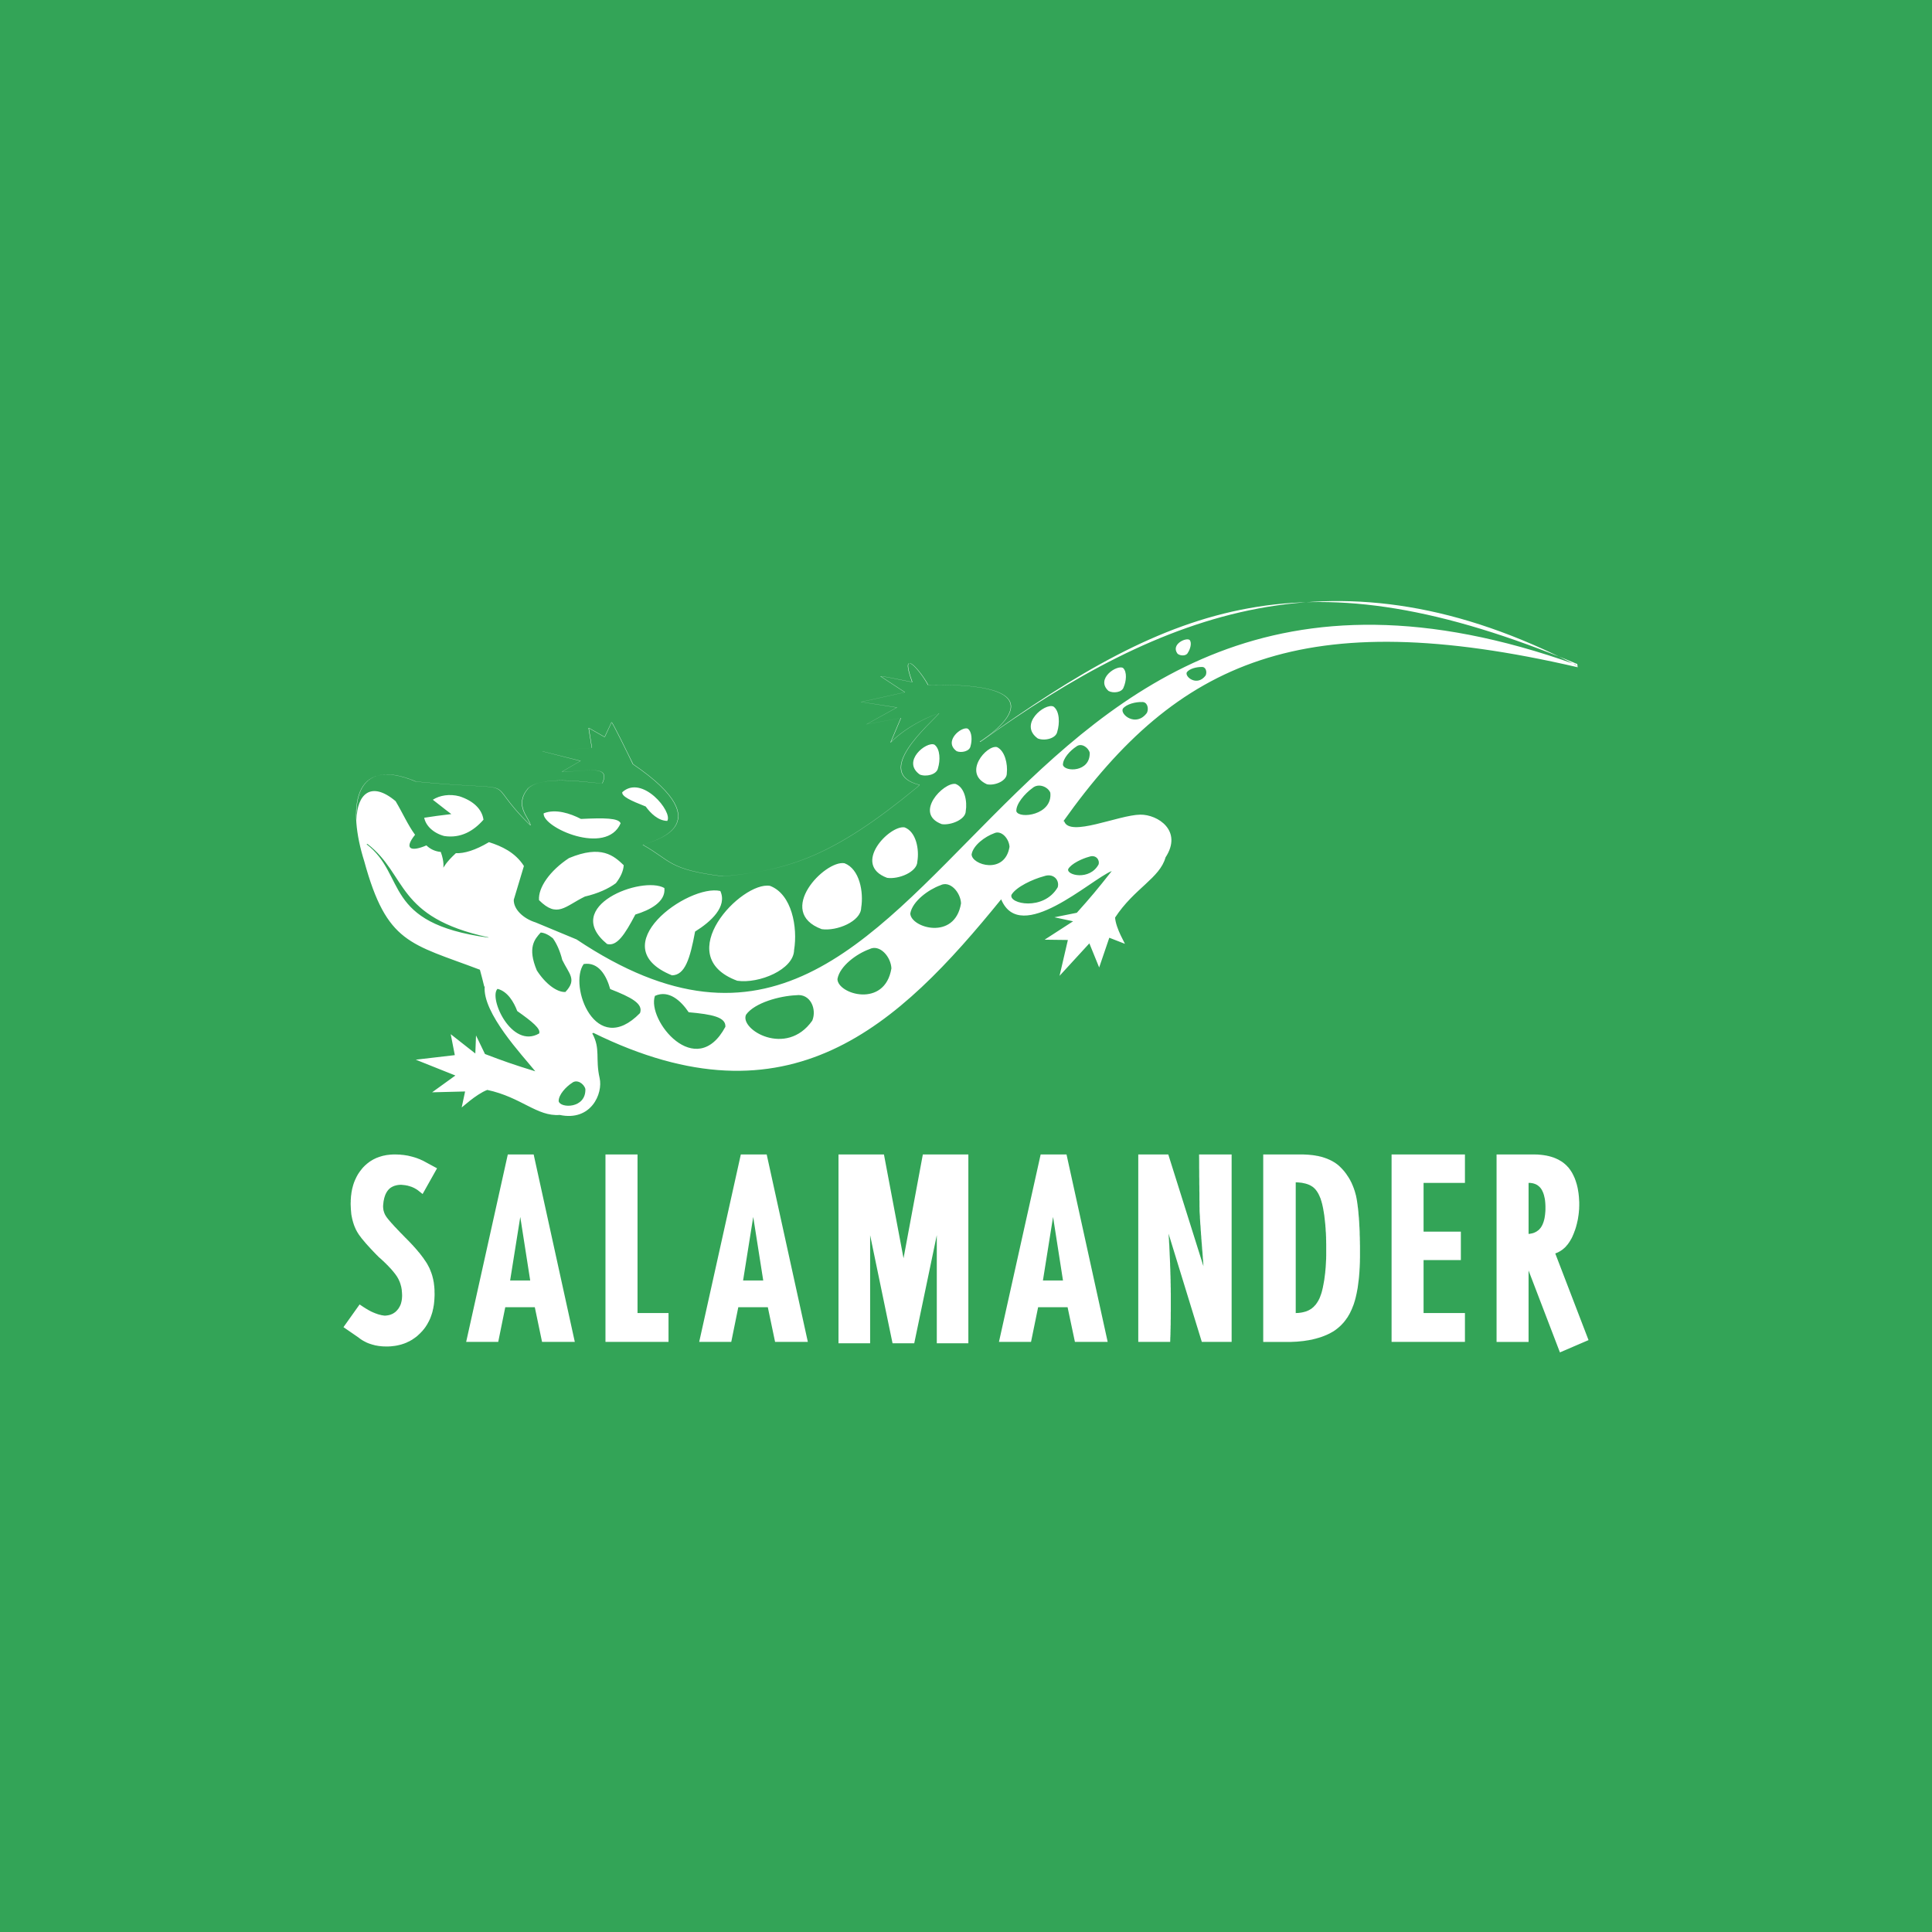 <svg width="180" height="180" viewBox="0 0 180 180" fill="none" xmlns="http://www.w3.org/2000/svg">
    <rect width="180" height="180" fill="#33A457"/>
    <path fill-rule="evenodd" clip-rule="evenodd" d="M78.121 125.148V107.557H82.355L84.18 117.23L85.979 107.557H90.22V125.148H87.279V115.075L85.178 125.148H83.156L81.068 115.082V125.148H78.121ZM129.65 107.557H136.485V110.209H132.631V114.748H136.105V117.4H132.631V122.331H136.485V125.023H129.65V107.557ZM108.898 115.357L108.912 115.514L108.917 115.664L108.924 115.815L108.938 115.974L108.945 116.123L108.95 116.274L108.957 116.424L108.964 116.568L108.971 116.719L108.976 116.87L108.983 117.013L108.99 117.158L108.997 117.301L109.003 117.445L109.009 117.59L109.017 117.734V117.871L109.024 118.016L109.029 118.153L109.036 118.291V118.428L109.043 118.566V118.697L109.05 118.834L109.055 118.971V119.104L109.062 119.234V119.496L109.069 119.627V119.882L109.076 120.007V120.386L109.081 120.504V122.167L109.076 122.293V122.889L109.069 123.007V123.445L109.062 123.549V123.753L109.055 123.852V124.048L109.05 124.139V124.323L109.043 124.415V124.5L109.036 124.585L109.024 125.023H106.05V107.557H108.846L112.128 117.99L112.121 117.983L112.115 117.853L112.109 117.722L112.095 117.585L112.089 117.445L112.076 117.315L112.062 117.178L112.057 117.04L112.043 116.902L112.036 116.759L112.024 116.622L112.01 116.477L111.998 116.338L111.99 116.201L111.978 116.064L111.971 115.926L111.957 115.789L111.945 115.658L111.938 115.527L111.924 115.396L111.919 115.272L111.912 115.148L111.898 115.023L111.892 114.898L111.885 114.775L111.872 114.656L111.865 114.538L111.859 114.422L111.853 114.308L111.846 114.197L111.833 114.086L111.826 113.975L111.82 113.864L111.813 113.759L111.807 113.654L111.8 113.549L111.794 113.452V113.353L111.787 113.255L111.781 113.156L111.774 113.059L111.768 112.967L111.76 112.783V112.527L111.755 112.449V111.919L111.748 111.789V111.14L111.741 110.956V110.55L111.734 110.334V109.87L111.727 109.626V109.103L111.722 108.822V108.238L111.715 107.557H114.748V125.023H111.971L108.872 114.938L108.879 115.042L108.891 115.2L108.898 115.357ZM56.41 107.557H59.397V122.331H62.285V125.023H56.41V107.557ZM33.504 121.533L33.877 121.781L33.95 121.827L34.016 121.867L34.082 121.912L34.153 121.952L34.22 121.99L34.285 122.03L34.35 122.07L34.416 122.102L34.482 122.141L34.548 122.174L34.613 122.208L34.679 122.234L34.745 122.267L34.81 122.293L34.877 122.319L34.935 122.345L35.001 122.371L35.066 122.39L35.126 122.416L35.191 122.437L35.25 122.456L35.316 122.475L35.375 122.489L35.434 122.501L35.499 122.522L35.559 122.535L35.617 122.542L35.677 122.554L35.736 122.561L35.801 122.574H35.92L35.966 122.568L36.018 122.561L36.07 122.554L36.116 122.548L36.163 122.542L36.209 122.528L36.255 122.522L36.3 122.509L36.34 122.496L36.386 122.483L36.425 122.468L36.464 122.449L36.504 122.437L36.544 122.416L36.583 122.397L36.622 122.378L36.655 122.357L36.695 122.331L36.727 122.312L36.76 122.286L36.799 122.26L36.832 122.234L36.865 122.208L36.898 122.174L36.924 122.148L36.957 122.115L36.99 122.082L37.016 122.049L37.049 122.011L37.075 121.978L37.108 121.938L37.134 121.9L37.16 121.86L37.18 121.82L37.206 121.781L37.226 121.742L37.253 121.703L37.273 121.657L37.292 121.611L37.311 121.578L37.325 121.533L37.345 121.487L37.358 121.441L37.371 121.389L37.384 121.342L37.397 121.29L37.41 121.238L37.417 121.186L37.43 121.134L37.436 121.081L37.443 121.022L37.449 120.968L37.455 120.911V120.852L37.462 120.793V120.608L37.455 120.544V120.478L37.449 120.412L37.443 120.341L37.436 120.288V120.236L37.43 120.183L37.423 120.131L37.417 120.079L37.404 120.033L37.397 119.981L37.39 119.928L37.377 119.882L37.364 119.83L37.351 119.785L37.337 119.738L37.325 119.686L37.311 119.641L37.299 119.594L37.279 119.549L37.266 119.503L37.246 119.45L37.226 119.405L37.213 119.364L37.187 119.319L37.167 119.274L37.147 119.227L37.127 119.182L37.101 119.135L37.082 119.097L37.055 119.052L37.029 119.004L37.003 118.966L36.977 118.919L36.95 118.879L36.918 118.834L36.885 118.796L36.858 118.749L36.825 118.703L36.786 118.657L36.753 118.612L36.714 118.566L36.675 118.514L36.636 118.468L36.596 118.415L36.55 118.37L36.511 118.318L36.464 118.264L36.419 118.212L36.366 118.16L36.32 118.108L36.268 118.056L36.215 117.997L36.163 117.944L36.111 117.885L36.051 117.833L35.998 117.774L35.939 117.715L35.874 117.656L35.815 117.597L35.756 117.537L35.69 117.478L35.624 117.419L35.559 117.355L35.493 117.296L35.42 117.23L35.348 117.171L35.27 117.099L35.178 117.001L35.093 116.922L35.013 116.837L34.935 116.759L34.862 116.68L34.784 116.601L34.712 116.523L34.639 116.445L34.568 116.372L34.502 116.301L34.436 116.227L34.371 116.156L34.304 116.083L34.245 116.019L34.187 115.952L34.127 115.888L34.068 115.822L34.016 115.756L33.964 115.697L33.911 115.632L33.858 115.572L33.813 115.514L33.766 115.462L33.72 115.403L33.674 115.35L33.635 115.292L33.596 115.239L33.556 115.187L33.517 115.141L33.484 115.089L33.445 115.042L33.412 114.99L33.386 114.945L33.353 114.898L33.319 114.847L33.293 114.794L33.261 114.748L33.234 114.696L33.209 114.642L33.175 114.59L33.149 114.531L33.123 114.479L33.103 114.426L33.077 114.367L33.051 114.315L33.031 114.256L33.005 114.197L32.985 114.138L32.965 114.086L32.945 114.021L32.926 113.962L32.907 113.903L32.887 113.844L32.873 113.779L32.854 113.72L32.841 113.654L32.821 113.596L32.808 113.53L32.794 113.464L32.782 113.4L32.768 113.334L32.756 113.268L32.742 113.201L32.73 113.123L32.716 112.967L32.703 112.815L32.69 112.665L32.683 112.515L32.677 112.371L32.67 112.227V112.082L32.677 111.945V111.801L32.69 111.663L32.696 111.533L32.709 111.394L32.73 111.263L32.742 111.133L32.768 111.001L32.789 110.878L32.814 110.753L32.847 110.629L32.88 110.504L32.913 110.386L32.952 110.268L32.992 110.151L33.038 110.04L33.083 109.929L33.137 109.816L33.189 109.705L33.241 109.6L33.3 109.496L33.359 109.391L33.425 109.293L33.491 109.194L33.563 109.096L33.635 109.005L33.707 108.912L33.779 108.822L33.858 108.737L33.937 108.657L34.023 108.571L34.108 108.5L34.193 108.422L34.278 108.356L34.371 108.285L34.462 108.218L34.554 108.159L34.653 108.1L34.751 108.041L34.85 107.989L34.948 107.944L35.053 107.891L35.158 107.852L35.263 107.812L35.375 107.774L35.48 107.741L35.591 107.708L35.71 107.675L35.821 107.656L35.939 107.629L36.058 107.61L36.175 107.597L36.294 107.583L36.419 107.57L36.544 107.564L36.669 107.557H36.885L36.97 107.564H37.055L37.147 107.57H37.232L37.318 107.577L37.404 107.59L37.489 107.597L37.574 107.603L37.659 107.616L37.745 107.629L37.83 107.642L37.915 107.656L37.994 107.668L38.08 107.688L38.158 107.708L38.243 107.727L38.322 107.747L38.408 107.767L38.487 107.793L38.565 107.812L38.651 107.839L38.73 107.864L38.809 107.891L38.887 107.918L38.966 107.951L39.045 107.982L39.124 108.008L39.196 108.048L39.274 108.081L39.353 108.114L39.432 108.153L40.719 108.848L39.374 111.244L38.986 110.937L38.946 110.904L38.9 110.871L38.861 110.845L38.815 110.812L38.769 110.786L38.723 110.76L38.677 110.734L38.632 110.707L38.579 110.681L38.533 110.655L38.48 110.635L38.434 110.616L38.382 110.589L38.33 110.57L38.277 110.557L38.224 110.537L38.172 110.518L38.119 110.504L38.066 110.492L38.008 110.471L37.955 110.459L37.896 110.452L37.837 110.438L37.778 110.426L37.718 110.419L37.659 110.412L37.601 110.405L37.535 110.4L37.476 110.393L37.41 110.386H37.239L37.213 110.393H37.154L37.127 110.4H37.095L37.069 110.405L37.043 110.412H37.016L36.99 110.419L36.964 110.426L36.938 110.431L36.911 110.438L36.885 110.445L36.858 110.452L36.832 110.459L36.806 110.466L36.78 110.471L36.753 110.478L36.734 110.492L36.708 110.498L36.681 110.511L36.655 110.518L36.636 110.53L36.609 110.537L36.59 110.55L36.563 110.563L36.537 110.576L36.518 110.583L36.497 110.596L36.478 110.609L36.451 110.622L36.432 110.635L36.412 110.648L36.392 110.661L36.373 110.675L36.353 110.694L36.334 110.707L36.314 110.72L36.294 110.74L36.281 110.753L36.261 110.773L36.241 110.786L36.222 110.805L36.209 110.825L36.189 110.845L36.175 110.864L36.156 110.884L36.143 110.904L36.123 110.923L36.111 110.943L36.09 110.969L36.077 110.989L36.058 111.015L36.045 111.034L36.032 111.06L36.018 111.086L35.998 111.113L35.986 111.14L35.972 111.166L35.96 111.192L35.946 111.218L35.933 111.244L35.92 111.27L35.907 111.303L35.893 111.329L35.887 111.363L35.874 111.394L35.861 111.427L35.847 111.46L35.841 111.493L35.828 111.526L35.821 111.559L35.808 111.59L35.801 111.63L35.788 111.663L35.782 111.703L35.775 111.742L35.768 111.782L35.756 111.82L35.749 111.86L35.742 111.9L35.736 111.938L35.729 111.985L35.722 112.023V112.07L35.716 112.109L35.71 112.155L35.703 112.2V112.246L35.696 112.292V112.338L35.69 112.377V112.403L35.696 112.443V112.508L35.703 112.548V112.58L35.71 112.612V112.645L35.716 112.685L35.722 112.718L35.729 112.75L35.736 112.783L35.742 112.815L35.756 112.848L35.762 112.874L35.768 112.907L35.782 112.941L35.795 112.974L35.801 113L35.815 113.033L35.828 113.064L35.841 113.092L35.854 113.123L35.867 113.156L35.887 113.182L35.9 113.215L35.92 113.242L35.933 113.268L35.953 113.301L35.972 113.327L35.992 113.36L36.012 113.386L36.032 113.419L36.058 113.452L36.084 113.483L36.111 113.523L36.143 113.556L36.175 113.602L36.209 113.641L36.248 113.687L36.288 113.733L36.327 113.785L36.373 113.831L36.419 113.884L36.464 113.942L36.518 113.995L36.57 114.053L36.622 114.112L36.675 114.171L36.734 114.237L36.793 114.303L36.858 114.367L36.924 114.433L36.99 114.507L37.055 114.578L37.127 114.649L37.2 114.727L37.273 114.807L37.351 114.886L37.43 114.964L37.508 115.042L37.587 115.128L37.673 115.213L37.758 115.305L37.843 115.383L37.922 115.468L38.008 115.553L38.086 115.632L38.165 115.716L38.243 115.796L38.316 115.874L38.388 115.952L38.466 116.031L38.533 116.111L38.605 116.189L38.677 116.267L38.743 116.346L38.809 116.418L38.874 116.497L38.934 116.568L38.992 116.641L39.058 116.712L39.117 116.785L39.169 116.857L39.228 116.929L39.281 117.001L39.334 117.073L39.386 117.138L39.439 117.21L39.485 117.275L39.53 117.348L39.577 117.413L39.623 117.478L39.669 117.545L39.708 117.609L39.754 117.675L39.793 117.741L39.832 117.812L39.866 117.879L39.905 117.944L39.938 118.016L39.977 118.082L40.01 118.153L40.043 118.226L40.069 118.297L40.102 118.37L40.128 118.441L40.154 118.514L40.187 118.586L40.207 118.657L40.233 118.73L40.259 118.808L40.279 118.879L40.299 118.959L40.319 119.037L40.338 119.111L40.358 119.189L40.371 119.267L40.384 119.345L40.403 119.424L40.417 119.503L40.424 119.582L40.436 119.66L40.443 119.745L40.457 119.823L40.463 119.908L40.469 119.987L40.476 120.072L40.483 120.223V120.374L40.489 120.518V120.667L40.483 120.812L40.476 120.957L40.469 121.094L40.457 121.238L40.443 121.375L40.43 121.506L40.41 121.637L40.384 121.768L40.364 121.9L40.331 122.023L40.305 122.155L40.273 122.279L40.233 122.404L40.194 122.522L40.154 122.64L40.109 122.757L40.062 122.875L40.01 122.986L39.957 123.098L39.898 123.202L39.839 123.314L39.78 123.419L39.715 123.516L39.649 123.622L39.577 123.719L39.504 123.819L39.425 123.909L39.353 124.001L39.268 124.087L39.189 124.172L39.104 124.257L39.019 124.335L38.934 124.415L38.847 124.493L38.756 124.564L38.665 124.63L38.572 124.696L38.474 124.761L38.382 124.827L38.284 124.879L38.185 124.938L38.08 124.99L37.975 125.035L37.876 125.089L37.772 125.127L37.659 125.174L37.554 125.207L37.443 125.245L37.331 125.278L37.22 125.305L37.108 125.331L36.99 125.357L36.872 125.378L36.753 125.397L36.636 125.409L36.518 125.423L36.392 125.437L36.274 125.442L36.149 125.449H35.926L35.828 125.442H35.736L35.638 125.437L35.545 125.43L35.447 125.416L35.355 125.409L35.263 125.397L35.178 125.383L35.086 125.364L34.994 125.352L34.908 125.331L34.823 125.305L34.738 125.286L34.653 125.26L34.568 125.233L34.482 125.207L34.403 125.179L34.318 125.148L34.239 125.115L34.16 125.082L34.082 125.042L34.009 125.004L33.93 124.964L33.858 124.925L33.779 124.879L33.707 124.833L33.635 124.787L33.569 124.741L33.497 124.689L33.432 124.637L33.379 124.597L32 123.648L33.504 121.533ZM47.527 119.3H49.398L48.473 113.379L47.527 119.3ZM47.311 107.557H49.72L53.554 125.023H50.502L49.826 121.788H47.075L46.418 125.023H43.431L47.311 107.557ZM69.232 119.3H71.109L70.177 113.379L69.232 119.3ZM69.021 107.557H71.431L75.265 125.023H72.213L71.536 121.788H68.786L68.129 125.023H65.142L69.021 107.557ZM97.167 119.3H99.036L98.112 113.379L97.167 119.3ZM96.956 107.557H99.365L103.2 125.023H100.148L99.464 121.788H96.72L96.058 125.023H93.07L96.956 107.557ZM121.621 122.201L121.681 122.18L121.733 122.161L121.778 122.142L121.83 122.123L121.877 122.097L121.929 122.077L121.974 122.051L122.021 122.025L122.066 121.999L122.106 121.973L122.151 121.947L122.19 121.921L122.23 121.888L122.27 121.855L122.309 121.821L122.349 121.79L122.388 121.757L122.421 121.717L122.462 121.677L122.495 121.638L122.534 121.598L122.567 121.565L122.6 121.52L122.632 121.475L122.665 121.428L122.698 121.383L122.731 121.331L122.764 121.279L122.797 121.227L122.824 121.174L122.857 121.122L122.883 121.063L122.916 121.004L122.942 120.946L122.968 120.88L122.994 120.814L123.02 120.748L123.039 120.683L123.066 120.617L123.092 120.545L123.112 120.472L123.138 120.4L123.157 120.321L123.176 120.249L123.195 120.171L123.216 120.086L123.235 120.008L123.254 119.923L123.268 119.831L123.287 119.746L123.306 119.653L123.32 119.563L123.339 119.471L123.353 119.378L123.373 119.279L123.387 119.182L123.399 119.082L123.413 118.978L123.426 118.874L123.44 118.769L123.453 118.665L123.467 118.561L123.473 118.45L123.487 118.338L123.494 118.227L123.507 118.109L123.514 117.991L123.521 117.873L123.528 117.755L123.535 117.631L123.54 117.513L123.548 117.388L123.555 117.257V117.132L123.56 117.001V115.901L123.555 115.744V115.586L123.548 115.429V115.278L123.54 115.127L123.535 114.983L123.528 114.84L123.514 114.696L123.507 114.559L123.501 114.422L123.487 114.283L123.48 114.152L123.467 114.021L123.453 113.896L123.44 113.771L123.426 113.647L123.413 113.529L123.399 113.411L123.387 113.3L123.373 113.189L123.353 113.078L123.339 112.974L123.32 112.868L123.301 112.764L123.287 112.665L123.268 112.567L123.249 112.475L123.229 112.384L123.21 112.299L123.19 112.207L123.17 112.122L123.144 112.044L123.125 111.959L123.099 111.879L123.073 111.808L123.054 111.73L123.028 111.656L123 111.59L122.968 111.519L122.942 111.453L122.916 111.393L122.883 111.329L122.857 111.27L122.824 111.211L122.797 111.159L122.764 111.107L122.731 111.055L122.698 111.001L122.665 110.956L122.632 110.911L122.6 110.871L122.567 110.826L122.527 110.786L122.495 110.747L122.462 110.714L122.421 110.681L122.388 110.648L122.349 110.615L122.316 110.589L122.276 110.563L122.237 110.537L122.191 110.504L122.152 110.485L122.107 110.459L122.06 110.431L122.015 110.412L121.97 110.386L121.916 110.367L121.864 110.348L121.812 110.328L121.76 110.309L121.707 110.295L121.648 110.276L121.589 110.263L121.53 110.249L121.465 110.237L121.405 110.223L121.339 110.209L121.274 110.196L121.208 110.189L121.136 110.183L121.07 110.176L120.996 110.169L120.924 110.162H120.846L120.773 110.155H120.72V122.336H120.741L120.813 122.329H120.885L120.951 122.324L121.023 122.317L121.089 122.31L121.149 122.302L121.215 122.29L121.28 122.283L121.339 122.27L121.398 122.256L121.458 122.242L121.517 122.229L121.569 122.21L121.621 122.201ZM117.689 107.557H121.384L121.536 107.564L121.686 107.571L121.831 107.578L121.976 107.59L122.12 107.605L122.258 107.617L122.395 107.636L122.533 107.657L122.664 107.683L122.797 107.702L122.921 107.735L123.047 107.761L123.171 107.794L123.296 107.834L123.415 107.872L123.526 107.913L123.643 107.953L123.755 108.005L123.866 108.05L123.971 108.102L124.077 108.154L124.181 108.213L124.281 108.272L124.379 108.331L124.471 108.397L124.562 108.462L124.655 108.535L124.74 108.607L124.825 108.686L124.904 108.764L124.982 108.842L125.055 108.92L125.127 109L125.201 109.083L125.266 109.161L125.332 109.248L125.397 109.333L125.456 109.417L125.515 109.509L125.575 109.594L125.634 109.686L125.693 109.778L125.745 109.87L125.798 109.961L125.843 110.06L125.896 110.152L125.941 110.25L125.98 110.349L126.027 110.447L126.066 110.551L126.106 110.65L126.146 110.754L126.178 110.86L126.218 110.964L126.244 111.068L126.277 111.179L126.303 111.283L126.337 111.394L126.356 111.507L126.382 111.618L126.401 111.729L126.42 111.84L126.44 111.958L126.453 112.069L126.473 112.186L126.486 112.304L126.5 112.429L126.519 112.547L126.533 112.671L126.546 112.803L126.559 112.934L126.566 113.065L126.58 113.202L126.593 113.341L126.607 113.478L126.614 113.622L126.627 113.766L126.634 113.91L126.641 114.06L126.648 114.211L126.66 114.368L126.667 114.526L126.675 114.683L126.68 114.848V115.011L126.687 115.174L126.694 115.344V115.514L126.701 115.69V115.867L126.707 116.045V117.165L126.701 117.355V117.538L126.694 117.722L126.687 117.898L126.68 118.075L126.667 118.253L126.66 118.423L126.648 118.593L126.634 118.756L126.621 118.919L126.607 119.076L126.588 119.241L126.567 119.39L126.548 119.549L126.529 119.7L126.51 119.843L126.49 119.994L126.464 120.131L126.437 120.275L126.411 120.412L126.385 120.544L126.352 120.682L126.326 120.805L126.293 120.938L126.26 121.061L126.228 121.186L126.188 121.305L126.155 121.421L126.116 121.534L126.076 121.645L126.03 121.749L125.99 121.86L125.945 121.964L125.9 122.07L125.846 122.174L125.801 122.278L125.749 122.377L125.697 122.475L125.637 122.567L125.585 122.665L125.526 122.757L125.46 122.842L125.4 122.934L125.335 123.019L125.269 123.104L125.204 123.189L125.131 123.267L125.059 123.345L124.985 123.425L124.913 123.497L124.835 123.57L124.755 123.641L124.677 123.708L124.599 123.772L124.513 123.838L124.428 123.904L124.343 123.963L124.257 124.023L124.166 124.075L124.074 124.127L123.981 124.179L123.89 124.231L123.791 124.277L123.698 124.322L123.6 124.367L123.502 124.407L123.397 124.452L123.292 124.492L123.188 124.531L123.083 124.571L122.972 124.604L122.867 124.637L122.749 124.669L122.636 124.703L122.519 124.735L122.4 124.761L122.282 124.794L122.165 124.82L122.039 124.84L121.915 124.866L121.782 124.885L121.658 124.904L121.527 124.925L121.394 124.944L121.257 124.956L121.119 124.97L120.981 124.983L120.844 124.997L120.706 125.004L120.562 125.01L120.418 125.017L120.267 125.024H117.692V107.557H117.689ZM142.926 114.853L143.012 114.813L143.09 114.774L143.162 114.734L143.234 114.682L143.307 114.63L143.374 114.578L143.432 114.512L143.491 114.447L143.55 114.374L143.602 114.296L143.649 114.211L143.701 114.118L143.74 114.021L143.78 113.922L143.82 113.81L143.852 113.692L143.885 113.569L143.911 113.436L143.93 113.299L143.951 113.162L143.964 113.011L143.978 112.854L143.985 112.691V112.37L143.978 112.22L143.971 112.081L143.958 111.944L143.944 111.813L143.925 111.688L143.899 111.57L143.872 111.452L143.846 111.342L143.813 111.243L143.78 111.144L143.74 111.053L143.701 110.968L143.661 110.883L143.616 110.81L143.569 110.738L143.518 110.672L143.465 110.613L143.412 110.561L143.353 110.509L143.295 110.464L143.235 110.417L143.17 110.379L143.103 110.346L143.031 110.313L142.953 110.287L142.873 110.261L142.788 110.24L142.704 110.228L142.612 110.213L142.512 110.206H142.414V114.962H142.428L142.533 114.949L142.637 114.929L142.741 114.91L142.834 114.884L142.926 114.853ZM143.451 107.583L143.563 107.59L143.667 107.604L143.772 107.616L143.876 107.631L143.982 107.65L144.08 107.664L144.184 107.69L144.284 107.709L144.376 107.735L144.474 107.761L144.567 107.787L144.658 107.82L144.75 107.846L144.843 107.886L144.928 107.919L145.013 107.958L145.099 107.998L145.183 108.036L145.261 108.083L145.341 108.128L145.419 108.174L145.497 108.219L145.569 108.271L145.643 108.323L145.715 108.382L145.788 108.441L145.854 108.5L145.919 108.559L145.986 108.626L146.043 108.692L146.11 108.756L146.169 108.83L146.221 108.901L146.281 108.979L146.333 109.057L146.385 109.137L146.437 109.215L146.484 109.3L146.529 109.385L146.574 109.476L146.621 109.568L146.659 109.66L146.706 109.752L146.739 109.85L146.778 109.949L146.811 110.047L146.844 110.152L146.877 110.256L146.909 110.36L146.935 110.472L146.961 110.576L146.988 110.694L147.008 110.805L147.027 110.923L147.046 111.041L147.067 111.166L147.079 111.283L147.093 111.408L147.106 111.539L147.113 111.657L147.12 111.775L147.127 111.893L147.134 112.012V112.365L147.127 112.476V112.594L147.12 112.705L147.106 112.816L147.1 112.934L147.086 113.045L147.074 113.156L147.059 113.262L147.04 113.373L147.026 113.483L147.007 113.588L146.987 113.692L146.961 113.803L146.935 113.909L146.916 114.013L146.884 114.119L146.859 114.218L146.832 114.322L146.798 114.426L146.767 114.526L146.734 114.623L146.693 114.722L146.66 114.82L146.621 114.919L146.581 115.017L146.536 115.116L146.496 115.214L146.451 115.306L146.405 115.398L146.352 115.483L146.307 115.568L146.254 115.654L146.202 115.732L146.15 115.81L146.091 115.889L146.039 115.961L145.972 116.033L145.913 116.106L145.855 116.172L145.789 116.237L145.722 116.296L145.65 116.355L145.584 116.414L145.511 116.466L145.439 116.511L145.367 116.564L145.289 116.603L145.209 116.649L145.131 116.688L145.052 116.721L144.974 116.754L144.9 116.78L148 124.854L145.335 126L142.413 118.371V125.025H139.432V107.557H142.998L143.116 107.564H143.228L143.339 107.571L143.451 107.583ZM85.415 73.365L85.664 73.136C81.167 72.022 86.708 67.392 87.477 66.462C87.069 66.541 84.614 67.504 82.953 69.187L83.918 66.901L80.727 67.478L83.544 65.918L80.215 65.401L84.292 64.497L82.034 63.017C81.956 62.932 83.603 63.279 84.975 63.554C83.714 60.071 85.828 62.611 86.445 63.816C100.304 63.535 91.284 69.089 91.284 69.089L91.303 69.128C109.404 56.187 121.484 51.256 146.95 61.865L146.989 62.166C121.412 56.239 109.699 61.564 99.077 76.508L99.149 76.514C99.642 78.034 104.205 75.925 106.241 75.899C107.869 75.879 110.212 77.399 108.59 79.881C108.053 81.82 105.669 82.769 103.89 85.487C103.956 86.515 104.895 88.021 104.797 87.93L103.351 87.367L102.407 90.137L101.493 87.891L98.716 90.916L99.491 87.576L97.325 87.549L99.978 85.834L98.237 85.461L100.325 85.041C101.586 83.633 102.229 82.873 103.581 81.151C101.624 81.937 95.073 88.08 93.28 83.797V83.784L93.294 83.765C83.688 95.592 73.565 105.226 55.281 96.226L55.182 96.285C55.97 97.721 55.451 98.624 55.865 100.437C56.2 101.892 55.058 104.498 52.149 103.877C50.029 104.04 48.578 102.226 45.4 101.545C44.337 101.944 42.938 103.288 43.017 103.17L43.332 101.69L40.259 101.768L42.426 100.203L38.737 98.729L42.374 98.304L41.993 96.352L44.285 98.153L44.35 96.471L45.184 98.2C46.898 98.854 47.816 99.181 49.871 99.811C48.677 98.323 44.934 94.381 45.158 91.892L45.118 91.926C44.991 91.397 44.855 90.871 44.711 90.347C38.212 87.885 36.039 87.931 33.931 80.223C32.408 75.389 32.789 70.314 38.75 72.823C49.492 73.851 44.521 72.142 49.412 76.903C49.281 76.137 47.836 75.076 49.195 73.439C50.646 72.155 54.999 72.974 56.102 72.981C56.929 71.186 54.598 71.9 52.346 71.9L54.066 70.898L50.534 70.001L55.13 69.679L54.828 67.819L56.319 68.671L56.962 67.302C57.001 67.178 58.492 70.236 58.958 71.199C67.578 77.06 60.389 78.443 59.877 78.717C62.536 80.197 62.234 81.022 67.381 81.651C73.571 81.067 77.668 79.744 85.415 73.365ZM45.524 87.334L45.485 87.354C35.578 86.004 37.908 81.552 34.153 78.656L34.232 78.624C37.981 81.519 36.819 85.455 45.524 87.334ZM146.806 61.911L146.983 62.271L146.865 61.983C124.793 50.541 108.367 56.946 91.337 69.127L91.318 69.088C91.318 69.088 100.331 63.535 86.479 63.809C85.855 62.611 83.741 60.063 85.008 63.547C83.629 63.279 81.988 62.925 82.061 63.01L84.326 64.496L80.249 65.4L83.578 65.911L80.755 67.47L83.952 66.893L82.986 69.179C84.641 67.502 87.103 66.533 87.503 66.454C86.735 67.385 81.201 72.021 85.692 73.128L85.442 73.357C77.7 79.737 73.604 81.067 67.406 81.643C62.259 81.014 62.56 80.189 59.908 78.709C60.413 78.434 67.603 77.059 58.99 71.191C58.517 70.228 57.027 67.17 56.987 67.295L56.35 68.663L54.86 67.811L55.156 69.678L50.56 69.999L54.099 70.889L52.379 71.892C54.624 71.899 56.954 71.185 56.127 72.98C55.03 72.965 50.678 72.147 49.227 73.431C47.868 75.068 49.312 76.135 49.444 76.902C44.546 72.134 49.516 73.85 38.775 72.816C34.448 70.995 33.063 73.176 33.214 76.358L33.221 76.365C33.253 74.034 34.54 72.691 36.858 74.643C37.508 75.73 38.007 76.877 38.67 77.774C37.553 79.168 38.374 79.352 39.727 78.763C40.087 79.117 40.561 79.333 41.066 79.372C41.782 81.349 40.527 81.277 42.471 79.49C43.252 79.522 44.263 79.228 45.557 78.462C46.732 78.835 47.992 79.405 48.813 80.682C48.498 81.736 48.183 82.777 47.868 83.826C47.836 84.697 48.728 85.574 49.904 85.941C51.197 86.484 52.47 87.008 53.718 87.525C89.104 111.185 90.621 41.812 146.806 61.911ZM109.712 60.909C109.043 60.031 110.526 59.35 110.847 59.632C111.058 59.92 110.888 60.49 110.664 60.824C110.513 61.139 109.962 61.118 109.712 60.909ZM103.278 64.374C102.031 63.246 104.066 61.904 104.63 62.231C105.031 62.605 104.926 63.483 104.689 64.026C104.545 64.518 103.718 64.615 103.278 64.374ZM96.687 68.8C94.861 67.484 97.356 65.46 98.15 65.827C98.742 66.26 98.734 67.418 98.506 68.158C98.393 68.82 97.304 69.055 96.687 68.8ZM89.13 69.986C87.85 69.063 89.603 67.635 90.168 67.89C90.581 68.198 90.574 69.017 90.417 69.534C90.332 69.999 89.564 70.169 89.13 69.986ZM91.953 73.07C89.642 72.022 91.927 69.376 92.885 69.605C93.634 69.953 93.896 71.197 93.804 72.029C93.831 72.756 92.689 73.221 91.953 73.07ZM85.691 72.159C83.977 70.935 86.314 69.042 87.056 69.376C87.614 69.783 87.608 70.87 87.391 71.564C87.279 72.18 86.262 72.402 85.691 72.159ZM87.745 76.784C85.08 75.795 87.922 72.842 89.032 73.038C89.892 73.365 90.128 74.675 89.977 75.572C89.971 76.345 88.598 76.908 87.745 76.784ZM82.651 81.787C79.315 80.549 82.881 76.849 84.279 77.085C85.363 77.497 85.658 79.148 85.467 80.268C85.454 81.237 83.734 81.944 82.651 81.787ZM76.558 86.568C72.192 84.95 76.853 80.111 78.678 80.425C80.089 80.962 80.477 83.116 80.234 84.577C80.215 85.847 77.963 86.771 76.558 86.568ZM68.686 91.374C62.403 89.043 69.112 82.075 71.739 82.533C73.781 83.306 74.332 86.404 73.984 88.513C73.951 90.334 70.715 91.67 68.686 91.374ZM62.607 90.87C55.99 88.178 64.137 82.324 67.111 83.012C67.774 84.46 66.258 85.86 64.76 86.791C64.288 89.324 63.821 90.85 62.607 90.87ZM56.56 87.95C52.26 84.419 59.843 81.557 61.898 82.736C62.043 84.02 60.553 84.793 59.193 85.205C58.202 87.092 57.473 88.192 56.56 87.95ZM50.219 83.863C50.127 82.691 51.243 81.107 53.009 79.947C56.035 78.683 57.191 79.731 58.11 80.608C58.084 81.125 57.828 81.709 57.381 82.284C56.705 82.789 55.707 83.247 54.492 83.53C52.628 84.439 51.926 85.566 50.219 83.863ZM57.821 76.704C56.501 79.77 50.494 77.091 50.652 75.775C51.761 75.33 53.14 75.788 54.125 76.299C56.305 76.195 57.631 76.207 57.821 76.704ZM57.972 73.811C59.824 72.121 62.705 75.643 62.167 76.482C61.321 76.469 60.605 75.762 60.159 75.14C58.753 74.59 57.926 74.204 57.972 73.811ZM41.382 77.89C42.931 78.126 44.126 77.419 45.045 76.37C44.907 75.382 44.106 74.615 42.807 74.19C41.9 73.948 40.975 74.091 40.325 74.511C40.817 74.877 41.342 75.323 42.051 75.847C41.106 75.952 40.292 76.069 39.523 76.188C39.669 76.934 40.371 77.615 41.382 77.89ZM112.326 62.933C111.537 63.994 110.356 63.063 110.573 62.632C110.829 62.284 111.518 62.134 111.958 62.141C112.345 62.108 112.482 62.599 112.326 62.933ZM106.856 66.416C105.853 67.772 104.336 66.58 104.611 66.03C104.946 65.591 105.825 65.388 106.383 65.408C106.884 65.362 107.06 65.991 106.856 66.416ZM101.526 70.123C101.585 71.97 99.182 71.93 99.031 71.263C99.017 70.66 99.727 69.907 100.279 69.553C100.732 69.187 101.388 69.62 101.526 70.123ZM102.353 80.536C101.519 82.069 99.34 81.545 99.523 80.969C99.799 80.471 100.816 79.993 101.492 79.816C102.089 79.606 102.477 80.098 102.353 80.536ZM97.856 73.856C98.079 75.946 94.947 76.325 94.692 75.592C94.633 74.91 95.493 73.922 96.189 73.424C96.752 72.926 97.645 73.306 97.856 73.856ZM98.545 82.665C97.232 84.911 93.944 84.21 94.238 83.365C94.67 82.632 96.22 81.912 97.257 81.637C98.164 81.309 98.735 82.016 98.545 82.665ZM94.054 78.898C93.621 81.518 90.536 80.588 90.522 79.6C90.666 78.742 91.79 77.936 92.604 77.641C93.293 77.294 94.015 78.146 94.054 78.898ZM89.537 84.164C88.96 87.675 84.831 86.43 84.81 85.101C85.014 83.955 86.518 82.874 87.608 82.481C88.52 82.01 89.492 83.149 89.537 84.164ZM83.051 90.222C82.435 93.955 78.042 92.632 78.023 91.218C78.232 89.999 79.828 88.854 80.99 88.435C81.968 87.93 83.005 89.148 83.051 90.222ZM75.678 95.088C73.255 98.532 68.877 95.919 69.507 94.537C70.308 93.418 72.651 92.789 74.168 92.724C75.507 92.534 76.118 94.027 75.678 95.088ZM67.583 95.664C64.846 100.759 60.236 95.041 61.018 92.784C62.312 92.193 63.441 93.241 64.163 94.308C66.343 94.504 67.636 94.76 67.583 95.664ZM59.627 94.388C55.477 98.637 52.95 91.821 54.381 89.816C55.779 89.594 56.508 90.916 56.85 92.148C58.825 92.921 59.955 93.516 59.627 94.388ZM54.538 101.46C54.598 103.307 52.202 103.267 52.05 102.6C52.031 101.997 52.74 101.244 53.298 100.889C53.751 100.523 54.407 100.956 54.538 101.46ZM50.232 96.286C47.665 97.766 45.505 92.966 46.352 92.129C47.291 92.364 47.875 93.359 48.19 94.197C49.589 95.186 50.402 95.848 50.232 96.286ZM52.674 92.422C51.893 92.462 50.816 91.663 50.015 90.412C49.123 88.29 49.805 87.504 50.376 86.882C50.724 86.902 51.111 87.092 51.506 87.412C51.854 87.891 52.175 88.591 52.385 89.436C53.022 90.752 53.783 91.256 52.674 92.422Z" fill="white"/>
</svg>
